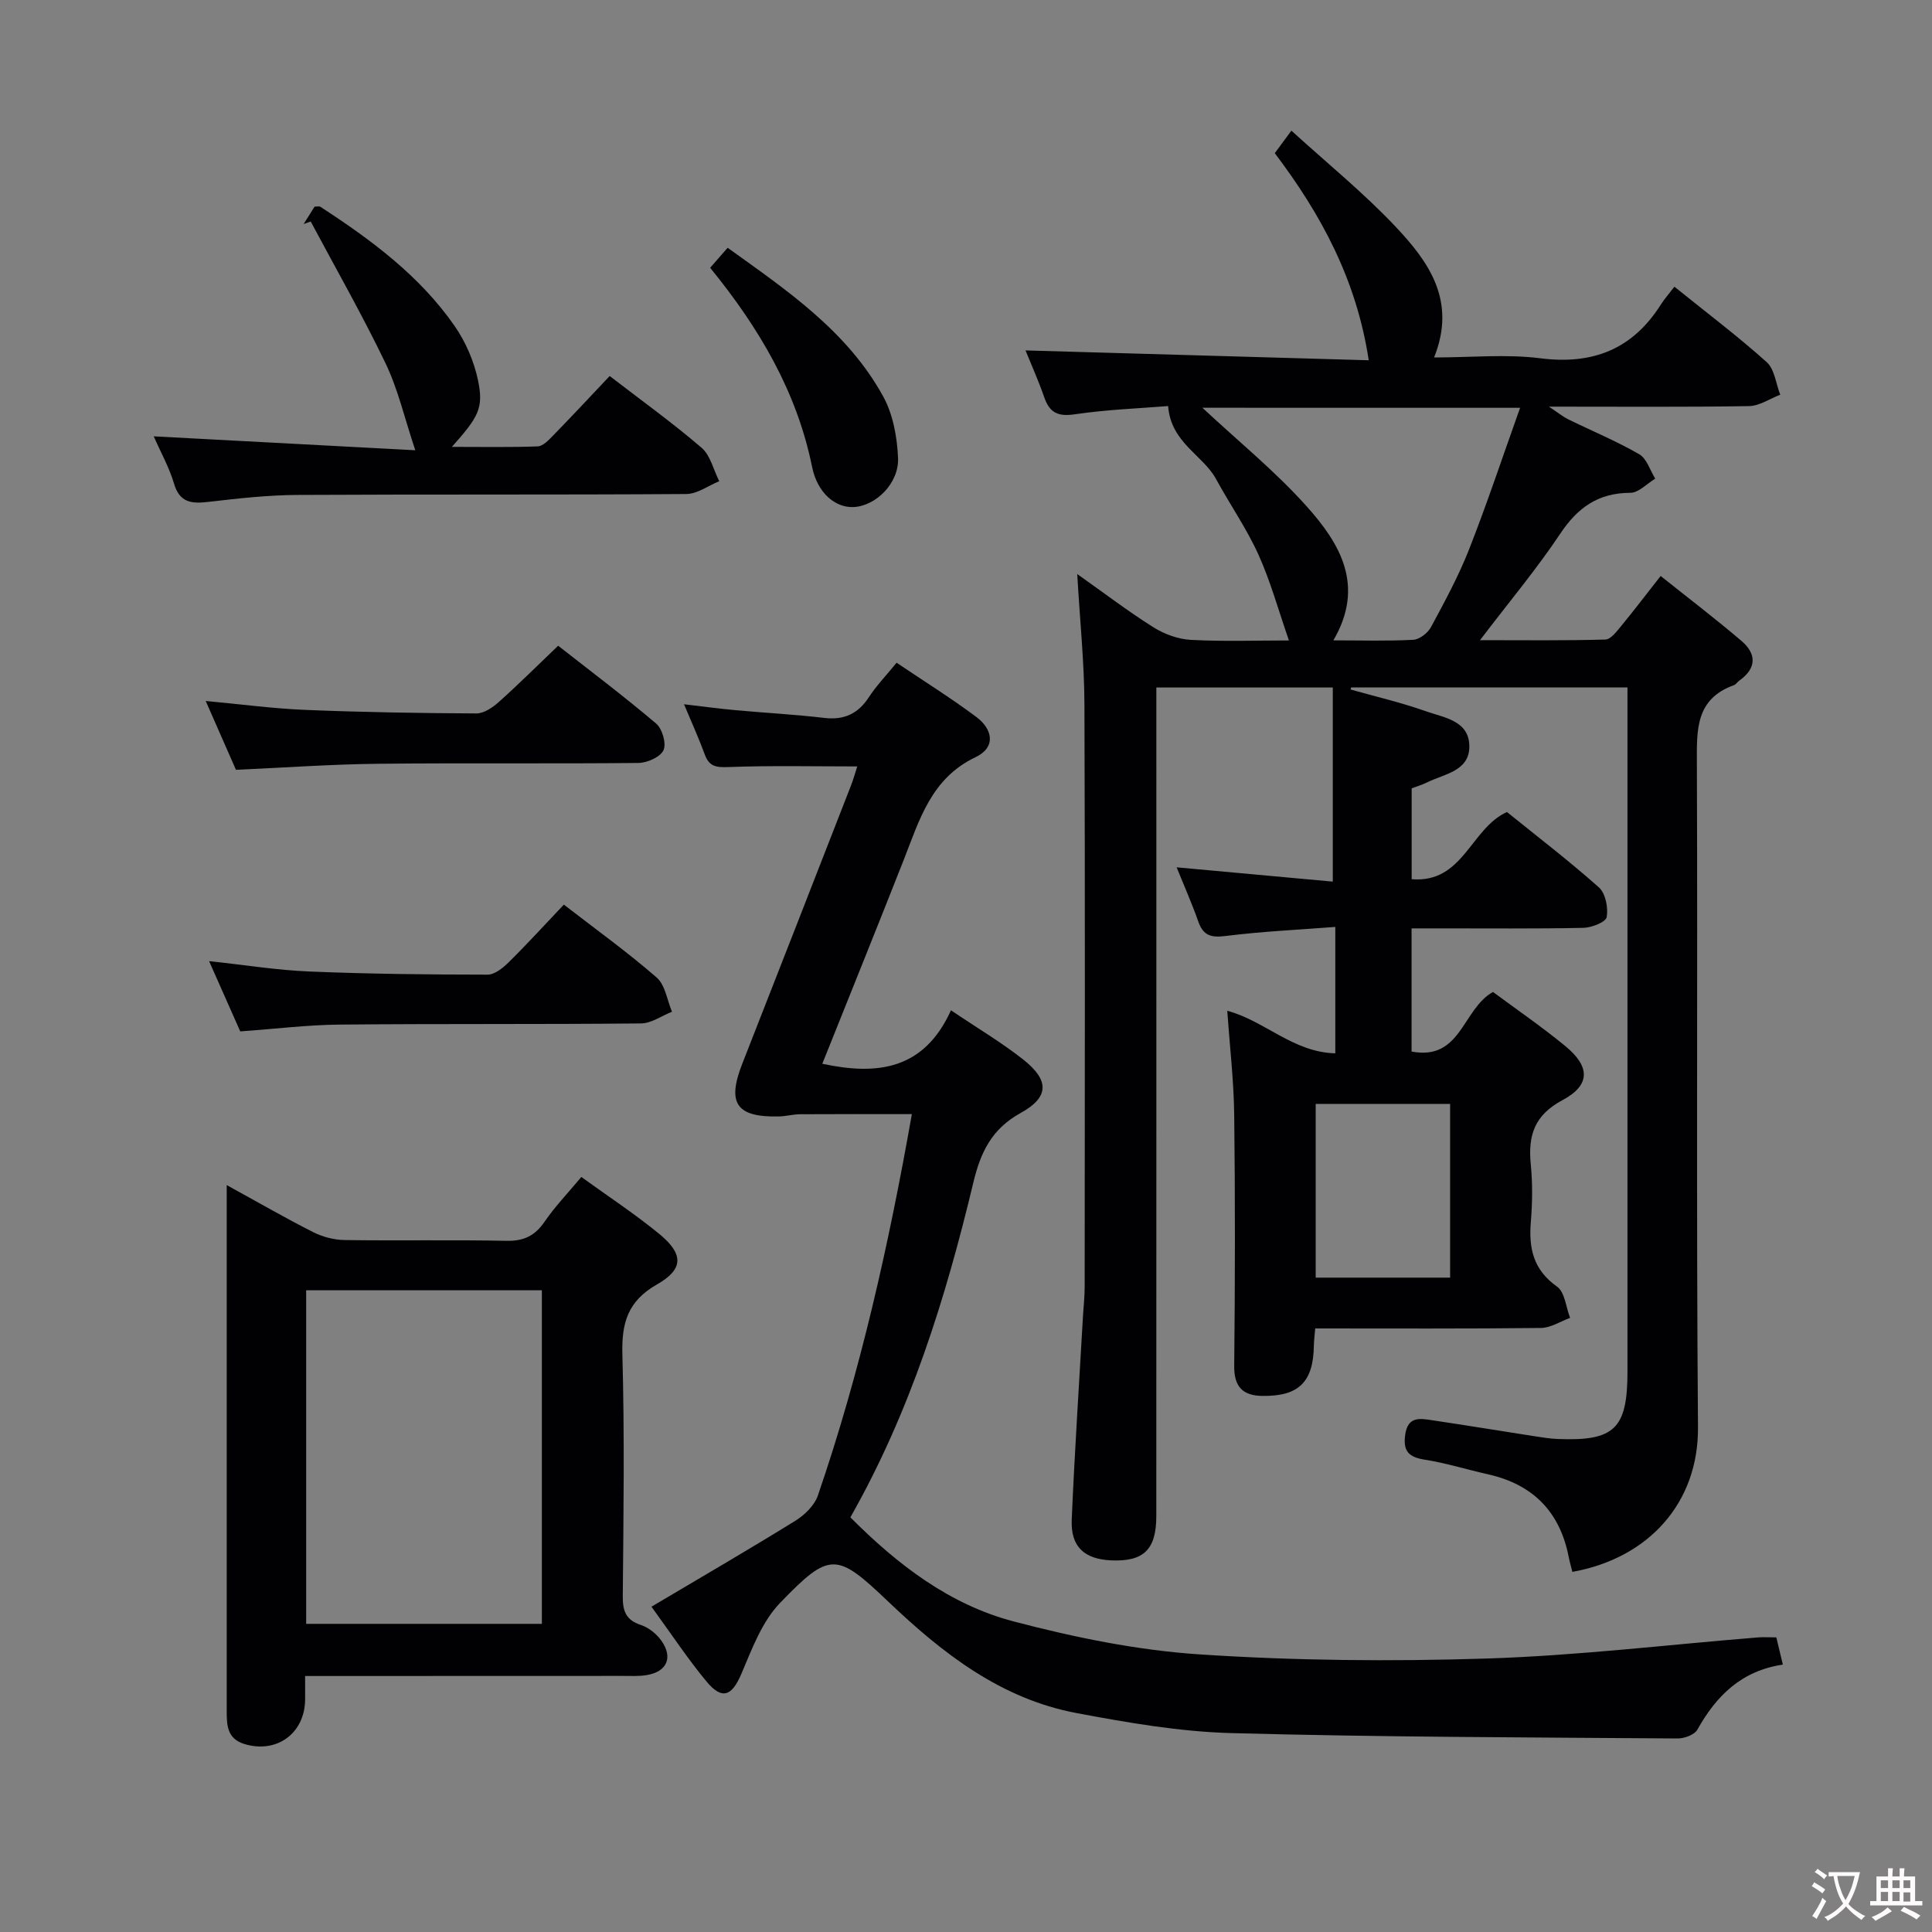 <svg enable-background="new 0 0 400 400" viewBox="0 0 400 400" xmlns="http://www.w3.org/2000/svg"><rect x="0" y="0" width="400" height="400" fill="#808080" stroke="none"/><g fill="#010103"><path d="m243.61 179.57c11.32 1.04 21.86 2 32.33 2.96 0-13.85 0-26.86 0-40.19-12.46 0-24.05 0-36.53 0v6.09c0 55.15.01 110.31-.01 165.46 0 6.93-2.61 9.45-9.3 9.17-5.59-.24-8.45-2.81-8.21-8.42.59-13.95 1.52-27.88 2.31-41.82.12-2.15.37-4.31.37-6.46.02-40.16.1-80.32-.05-120.47-.03-8.77-.95-17.54-1.49-27.04 5.55 3.92 10.53 7.73 15.82 11.05 2.25 1.41 5.1 2.44 7.73 2.58 6.74.36 13.51.12 20.28.12-2.22-6.38-3.83-12.3-6.33-17.81-2.45-5.41-5.91-10.36-8.76-15.61-2.72-4.99-9.36-7.51-9.92-15.11-5.89.48-12.65.72-19.29 1.7-3.49.52-5.24-.28-6.36-3.52-1.25-3.59-2.82-7.07-3.88-9.7 23.39.67 46.94 1.34 71.06 2.04-2.53-16.69-9.86-30.19-19.45-42.88.92-1.24 1.78-2.41 3.44-4.66 7.37 6.72 14.95 12.86 21.58 19.89 6.8 7.21 12.69 15.3 7.96 27.07 7.63 0 14.93-.73 22.02.17 10.84 1.37 19.03-1.86 24.89-11.06.79-1.25 1.79-2.37 2.85-3.76 6.83 5.51 13.2 10.31 19.1 15.61 1.64 1.47 1.91 4.46 2.81 6.75-2.15.82-4.29 2.32-6.46 2.36-13.32.22-26.64.11-41.43.11 2.03 1.35 2.92 2.1 3.94 2.6 4.92 2.41 10.01 4.52 14.75 7.25 1.56.9 2.24 3.33 3.32 5.06-1.72 1.03-3.44 2.93-5.16 2.93-6.64.02-10.89 3.04-14.51 8.47-4.87 7.3-10.54 14.07-16.61 22.04 9.23 0 17.59.11 25.95-.13 1.12-.03 2.34-1.67 3.25-2.77 2.64-3.2 5.15-6.51 8.2-10.39 5.71 4.56 11.35 8.85 16.74 13.45 3.12 2.66 3.16 5.65-.44 8.2-.41.29-.7.8-1.14.96-7.95 2.86-7.69 9.26-7.66 16.16.18 45.82-.14 91.65.23 137.47.13 15.58-10.14 27.11-26.01 29.95-.26-1.06-.57-2.12-.78-3.21-1.86-9.33-7.46-14.93-16.72-17-4.37-.98-8.67-2.33-13.07-3.02-3.33-.52-4.53-1.79-4.03-5.21.55-3.81 3.06-3.33 5.53-2.96 7.05 1.04 14.09 2.21 21.14 3.3 1.64.25 3.29.53 4.95.59 11.73.46 14.39-2.13 14.39-13.95 0-45.16 0-90.31 0-135.47 0-1.96 0-3.93 0-6.19-19.34 0-38.27 0-57.19 0-.05.14-.1.28-.15.43 5.19 1.47 10.48 2.69 15.55 4.49 3.74 1.33 8.96 1.91 9.05 7.18.09 5.24-5.16 5.79-8.76 7.57-1.02.51-2.14.83-3.18 1.23v18.81c10.71.88 12.17-10.51 19.73-13.91 6.22 5.03 12.84 10.09 19.04 15.61 1.37 1.22 1.95 4.2 1.61 6.14-.18 1.03-3.11 2.2-4.82 2.23-9.99.21-19.99.1-29.99.11-1.79 0-3.58 0-5.59 0v25.5c10.28 1.95 10.48-8.75 16.85-12.34 4.68 3.47 10 7.12 14.96 11.19 5.19 4.27 5.27 8.09-.56 11.21-5.87 3.14-7.15 7.35-6.57 13.29.39 3.96.34 8.01.01 11.98-.45 5.47.55 9.9 5.44 13.35 1.61 1.14 1.83 4.25 2.69 6.46-2 .73-4 2.06-6.01 2.09-15.47.18-30.94.1-46.76.1-.11 1.4-.26 2.5-.28 3.6-.12 7.5-3.14 10.48-10.68 10.37-4.02-.06-5.86-1.87-5.81-6.21.18-17.33.21-34.66 0-51.99-.09-7.12-.93-14.22-1.44-21.54 7.75 2.06 13.61 8.59 22.37 8.81 0-8.62 0-16.85 0-26.17-7.61.59-15.17.93-22.65 1.87-3.01.38-4.67-.01-5.71-2.97-1.33-3.77-2.94-7.4-4.49-11.24zm5.33-95.15c7.46 6.96 15.1 13.16 21.59 20.41 6.86 7.66 12.17 16.4 5.53 27.75 5.99 0 11.28.17 16.55-.12 1.3-.07 3.01-1.41 3.67-2.64 2.83-5.25 5.69-10.53 7.87-16.06 3.73-9.49 6.94-19.17 10.57-29.33-22.63-.01-44.14-.01-65.78-.01zm51.29 144.13c-9.56 0-18.76 0-27.83 0v35.97h27.83c0-12.16 0-24.03 0-35.97z"/><path d="m196.89 209.17c5.63 3.8 10.52 6.69 14.94 10.18 5.42 4.28 5.47 7.78-.5 11.07-6.03 3.33-8.3 8.13-9.81 14.41-5.73 23.96-13.02 47.4-25.46 69.32 9.83 9.87 20.59 18.08 33.8 21.55 12.61 3.31 25.62 5.98 38.59 6.83 19.73 1.3 39.61 1.48 59.38.85 18.74-.6 37.42-2.86 56.13-4.37 1.15-.09 2.3-.01 3.81-.01.41 1.71.81 3.4 1.35 5.64-8.57 1.27-13.79 6.46-17.7 13.47-.59 1.06-2.69 1.83-4.09 1.82-30.8-.23-61.6-.27-92.38-1.11-10.73-.29-21.49-2.16-32.08-4.15-15.64-2.95-27.71-12.34-38.94-23.05-10.74-10.24-12.1-10.46-22.45.27-3.72 3.86-5.8 9.51-7.97 14.62-1.97 4.64-3.99 5.54-7.25 1.61-3.9-4.71-7.29-9.85-11.38-15.47 10.23-6.07 20.08-11.79 29.77-17.78 1.93-1.19 3.97-3.18 4.68-5.23 8.8-25.62 14.69-51.95 19.46-78.97-8.02 0-15.57-.03-23.12.02-1.48.01-2.96.43-4.45.46-8.78.19-10.75-2.74-7.54-10.92 7.52-19.17 15.01-38.36 22.49-57.55.53-1.35.91-2.76 1.31-4-9.06 0-17.86-.2-26.64.13-2.56.1-4.01-.09-4.93-2.61-1.19-3.26-2.63-6.42-4.29-10.39 4.01.47 7.36.93 10.73 1.23 6.11.56 12.25.88 18.34 1.6 4.11.48 6.97-.88 9.21-4.31 1.53-2.34 3.51-4.4 5.73-7.12 5.65 3.81 11.25 7.3 16.51 11.23 3.4 2.54 4.12 6.29-.17 8.33-9.18 4.36-11.61 12.98-14.87 21.28-5.53 14.05-11.19 28.04-16.85 42.19 11.41 2.45 21.06 1.25 26.64-11.07z"/><path d="m63.17 347c0 2.08.02 3.54 0 5-.13 6.97-5.99 11.13-12.63 9.06-3.53-1.1-3.6-3.91-3.6-6.83 0-20.66 0-41.32 0-61.99 0-15.31 0-30.61 0-46.88 6.38 3.5 12.05 6.78 17.88 9.73 1.97 1 4.35 1.62 6.56 1.65 11.16.16 22.33-.07 33.49.16 3.57.07 5.88-1.04 7.88-3.96 2.15-3.14 4.82-5.91 7.61-9.26 5.48 3.97 11.02 7.6 16.11 11.77 5.07 4.16 5.13 7.3-.44 10.47-6.09 3.47-7.36 8.01-7.17 14.56.46 16.65.23 33.32.08 49.98-.03 3.07.62 4.94 3.74 5.97 1.61.53 3.24 1.84 4.24 3.24 2.49 3.49 1.16 6.45-3.02 7.14-1.63.27-3.32.17-4.98.17-21.66.02-43.31.02-65.75.02zm.22-79.86v69.06h48.8c0-23.24 0-46.08 0-69.06-16.36 0-32.31 0-48.8 0z"/><path d="m31.83 90.34c18.65.99 36.63 1.95 54.15 2.88-2.23-6.68-3.58-12.63-6.15-17.99-4.79-9.97-10.29-19.6-15.5-29.37-.49.17-.97.35-1.46.52.77-1.23 1.55-2.47 2.26-3.6.56 0 .96-.12 1.18.02 10.51 6.84 20.58 14.27 27.82 24.7 2.3 3.31 4.03 7.35 4.85 11.29 1.18 5.75.08 7.53-5.42 13.73 6.25 0 12.01.11 17.76-.1 1.07-.04 2.24-1.26 3.12-2.17 3.94-4.04 7.79-8.17 11.79-12.4 6.51 5.02 12.99 9.67 19.02 14.85 1.84 1.58 2.47 4.58 3.66 6.93-2.27.92-4.54 2.64-6.82 2.65-26.83.19-53.65.04-80.48.19-6.13.03-12.27.72-18.37 1.43-3.5.41-6.05.26-7.23-3.83-.98-3.3-2.71-6.37-4.18-9.73z"/><path d="m116.74 187.29c6.74 5.22 13.23 9.88 19.22 15.1 1.77 1.54 2.15 4.68 3.17 7.08-2.14.84-4.27 2.4-6.41 2.42-20.79.21-41.59.04-62.38.24-6.61.06-13.22.88-20.6 1.41-1.91-4.3-4.02-9.06-6.45-14.55 7.45.8 14.1 1.88 20.79 2.15 12.28.51 24.58.64 36.88.65 1.49 0 3.23-1.44 4.44-2.64 3.77-3.72 7.35-7.66 11.34-11.86z"/><path d="m48.85 159.38c-1.94-4.41-3.99-9.08-6.26-14.25 7.28.67 13.97 1.58 20.68 1.85 11.78.48 23.57.67 35.36.73 1.54.01 3.34-1.21 4.6-2.33 4.07-3.64 7.94-7.49 12.33-11.69 6.62 5.19 13.62 10.46 20.29 16.12 1.27 1.08 2.15 4.14 1.52 5.51-.65 1.41-3.36 2.62-5.18 2.64-17.96.19-35.92-.02-53.88.17-9.6.1-19.19.79-29.46 1.25z"/><path d="m147.03 55.44c1.23-1.4 2.31-2.63 3.62-4.14 12.27 8.81 24.75 17.24 32.19 30.75 2.05 3.72 2.91 8.44 3.09 12.76.23 5.26-4.63 9.96-9.19 10.17-3.85.18-7.52-2.97-8.6-8.29-3.16-15.58-10.93-28.75-21.11-41.25z"/></g><path d="m377.9 391.2c-.2.3-.4.5-.6.8-.7-.6-1.4-1-2.2-1.5.2-.3.4-.5.5-.8.6.4 1.4.8 2.3 1.5zm-1.8 6.1c-.2-.2-.5-.4-.9-.6.4-.6.8-1.2 1.2-1.9s.7-1.3.9-1.9c.3.3.5.5.8.7-.7 1.3-1.4 2.6-2 3.7zm2.2-9c-.3.3-.5.5-.6.8-.6-.6-1.3-1.1-2-1.5.3-.3.5-.5.6-.7.6.5 1.3.9 2 1.4zm.3.2v-.9h2 4.5c-.3 1.3-.6 2.5-1 3.6s-.9 2.1-1.4 3c.4.5 1 1 1.6 1.4s1.2.8 1.9 1.1c-.3.2-.5.4-.8.8-.4-.3-1-.7-1.6-1.2s-1.2-1.1-1.6-1.6c-.5.6-1.1 1.1-1.7 1.6s-1.4.9-2.1 1.4c-.1-.3-.3-.5-.7-.8.6-.2 1.2-.5 1.9-1s1.4-1.1 2-1.8c-.5-.8-.9-1.6-1.2-2.5s-.6-2-.8-3.2c-.4.1-.7.1-1 .1zm2.5 2.7c.3 1 .7 1.7 1 2.2.3-.5.6-1.1 1-2s.6-1.9.9-3h-3.2-.4c.1.9.3 1.8.7 2.8z" fill="#fcfafa"/><path d="m396.5 388.5v1.5 3.6h1.5v.9c-.4 0-1 0-1.7 0h-7.9c-.5 0-.9 0-1.2 0v-.9h1.3v-3.5c0-.7 0-1.2 0-1.6h2.4c0-.8 0-1.4 0-1.7h1c0 .3-.1.8-.1 1.7h1.5c0-.8 0-1.4 0-1.7h1c0 .3-.1.9-.1 1.7zm-8.2 9.2c-.2-.3-.5-.5-.8-.8.8-.3 1.4-.6 1.9-.9s1-.7 1.4-1.1c.3.3.6.5.9.8-1.6 1-2.8 1.6-3.4 2zm2.6-6.8v-1.6h-1.5v1.6zm0 2.7v-1.9h-1.5v1.9zm2.4-2.7v-1.6h-1.5v1.6zm0 2.7v-1.9h-1.5v1.9zm.2 2 .7-.8c.4.2.9.5 1.6.8s1.3.7 1.8 1c-.3.3-.5.5-.8.8-.4-.3-1.5-1-3.3-1.8zm2-4.7v-1.6h-1.4v1.6zm0 2.8v-1.9h-1.4v1.9z" fill="#fcfafa"/></svg>